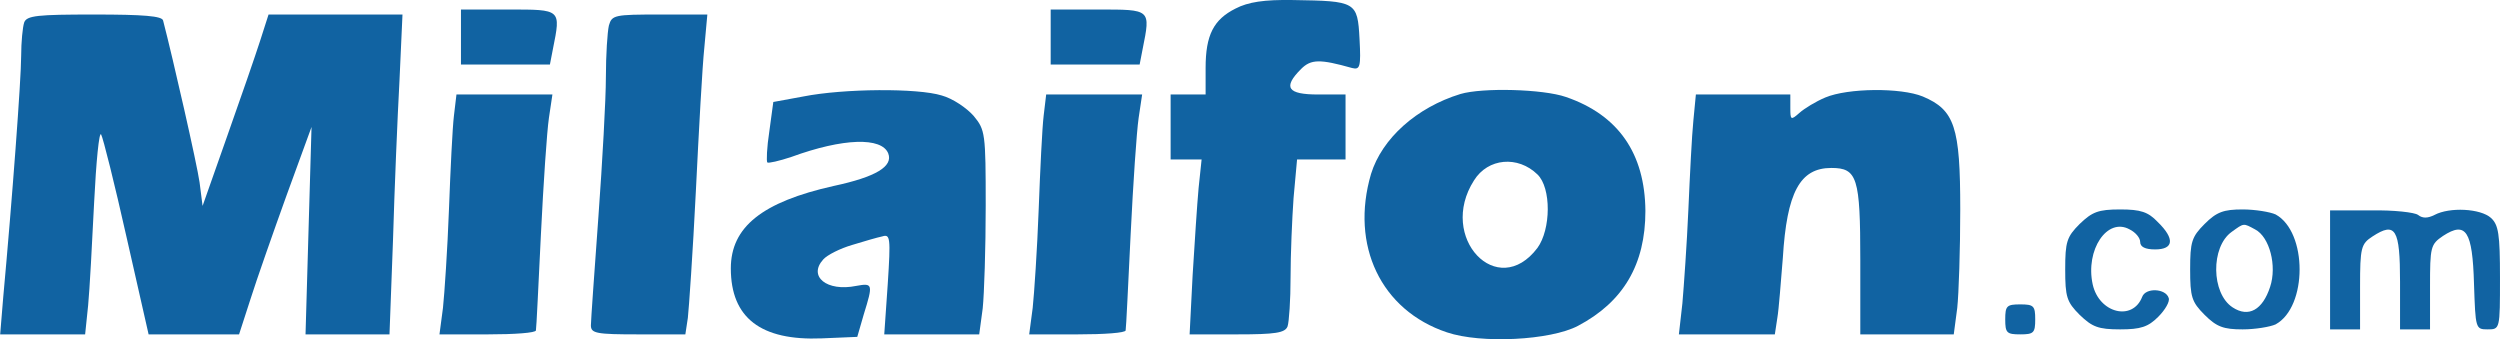 <?xml version="1.0" standalone="no"?>
<!DOCTYPE svg PUBLIC "-//W3C//DTD SVG 20010904//EN"
 "http://www.w3.org/TR/2001/REC-SVG-20010904/DTD/svg10.dtd">
<svg version="1.0" xmlns="http://www.w3.org/2000/svg"
 width="500.235pt" height="67.851pt" viewBox="0 0 500.235 67.851"
 preserveAspectRatio="xMidYMid meet">
<g transform="translate(-2.765,69.906) scale(0.1,-0.1)"
fill="#1163a2" stroke="none">
<path d="M2500 682 c-44 -22 -60 -53 -60 -119 l0 -53 -35 0 -35 0 0 -65 0 -65
31 0 31 0 -6 -57 c-3 -32 -8 -111 -12 -175 l-6 -118 95 0 c77 0 96 3 101 16 3
9 6 53 6 98 0 46 3 117 6 159 l7 77 48 0 49 0 0 65 0 65 -55 0 c-61 0 -71 14
-34 51 20 20 38 20 102 2 16 -4 18 2 15 58 -4 75 -7 76 -133 78 -58 1 -90 -4
-115 -17z"/>
<path d="M950 625 l0 -55 89 0 89 0 6 31 c16 80 17 79 -89 79 l-95 0 0 -55z"/>
<path d="M2130 625 l0 -55 89 0 89 0 6 31 c16 80 17 79 -89 79 l-95 0 0 -55z"/>
<path d="M76 654 c-3 -9 -6 -39 -6 -67 0 -46 -18 -288 -36 -484 l-6 -73 85 0
85 0 6 58 c3 31 8 124 12 206 4 81 10 143 14 136 4 -7 27 -99 51 -206 l44
-194 91 0 90 0 23 71 c12 38 45 132 72 207 l50 137 -6 -207 -6 -208 84 0 84 0
7 188 c3 103 9 247 13 320 l6 132 -134 0 -134 0 -17 -53 c-9 -28 -39 -115 -66
-191 l-49 -139 -6 47 c-5 36 -53 247 -73 324 -2 9 -39 12 -138 12 -113 0 -135
-2 -140 -16z"/>
<path d="M1246 648 c-3 -13 -6 -59 -6 -103 0 -44 -7 -170 -15 -280 -8 -110
-15 -208 -15 -217 0 -16 11 -18 95 -18 l94 0 5 33 c2 17 10 132 16 253 6 122
13 251 17 288 l6 66 -95 0 c-91 0 -96 -1 -102 -22z"/>
<path d="M1635 506 l-60 -11 -8 -59 c-5 -32 -6 -60 -4 -62 2 -2 24 3 48 11
104 38 181 40 194 7 10 -26 -25 -47 -109 -65 -143 -32 -206 -82 -206 -165 0
-99 60 -145 182 -140 l71 3 13 45 c19 61 18 63 -15 57 -59 -12 -97 19 -66 53
8 9 34 22 58 29 23 7 50 15 60 17 16 5 17 -2 11 -95 l-7 -101 95 0 95 0 7 52
c3 29 6 121 6 205 0 146 -1 152 -24 180 -14 16 -42 35 -64 41 -48 15 -196 14
-277 -2z"/>
<path d="M2950 511 c-88 -27 -157 -89 -179 -160 -42 -143 20 -273 152 -317 68
-23 207 -16 262 13 91 48 135 123 135 230 -1 115 -54 192 -159 228 -46 16
-167 19 -211 6z m154 -161 c28 -27 27 -110 0 -147 -80 -106 -200 21 -127 135
28 45 88 50 127 12z"/>
<path d="M3680 504 c-19 -8 -42 -22 -52 -31 -17 -15 -18 -14 -18 10 l0 27 -94
0 -95 0 -5 -52 c-3 -29 -7 -109 -10 -178 -3 -69 -9 -153 -12 -188 l-7 -62 96
0 96 0 5 33 c3 17 7 72 11 120 8 131 34 180 97 180 52 0 58 -19 58 -185 l0
-148 94 0 93 0 7 53 c3 28 6 117 6 197 0 165 -11 199 -75 226 -44 18 -150 17
-195 -2z"/>
<path d="M936 468 c-3 -24 -7 -108 -10 -188 -3 -80 -9 -169 -12 -197 l-7 -53
97 0 c53 0 96 3 96 8 1 4 5 90 10 192 5 102 12 206 16 233 l7 47 -96 0 -96 0
-5 -42z"/>
<path d="M2116 468 c-3 -24 -7 -108 -10 -188 -3 -80 -9 -169 -12 -197 l-7 -53
97 0 c53 0 96 3 96 8 1 4 5 90 10 192 5 102 12 206 16 233 l7 47 -96 0 -96 0
-5 -42z"/>
<path d="M4189 251 c-26 -26 -29 -36 -29 -91 0 -55 3 -65 29 -91 25 -24 37
-29 81 -29 41 0 56 5 76 25 14 14 24 31 21 38 -6 19 -46 21 -53 2 -19 -49 -86
-33 -99 25 -15 69 29 135 74 110 12 -6 21 -17 21 -25 0 -10 10 -15 30 -15 37
0 40 21 5 55 -19 20 -34 25 -75 25 -44 0 -56 -5 -81 -29z"/>
<path d="M4439 251 c-26 -26 -29 -36 -29 -91 0 -55 3 -65 29 -91 24 -24 38
-29 76 -29 25 0 55 5 66 10 64 35 64 185 0 220 -11 5 -41 10 -66 10 -38 0 -52
-5 -76 -29z m101 -11 c29 -15 44 -73 30 -115 -15 -46 -43 -62 -75 -41 -43 28
-44 121 -2 151 25 18 23 18 47 5z"/>
<path d="M4690 159 l0 -119 30 0 30 0 0 85 c0 79 2 86 25 101 46 30 55 15 55
-91 l0 -95 30 0 30 0 0 85 c0 80 1 85 26 102 46 30 59 10 62 -96 3 -89 3 -91
27 -91 25 0 25 0 25 103 0 88 -3 106 -18 120 -21 19 -83 22 -113 6 -14 -7 -24
-7 -33 0 -6 5 -49 10 -94 9 l-82 0 0 -119z"/>
<path d="M4040 60 c0 -27 3 -30 30 -30 27 0 30 3 30 30 0 27 -3 30 -30 30 -27
0 -30 -3 -30 -30z"/>
</g>
</svg>
